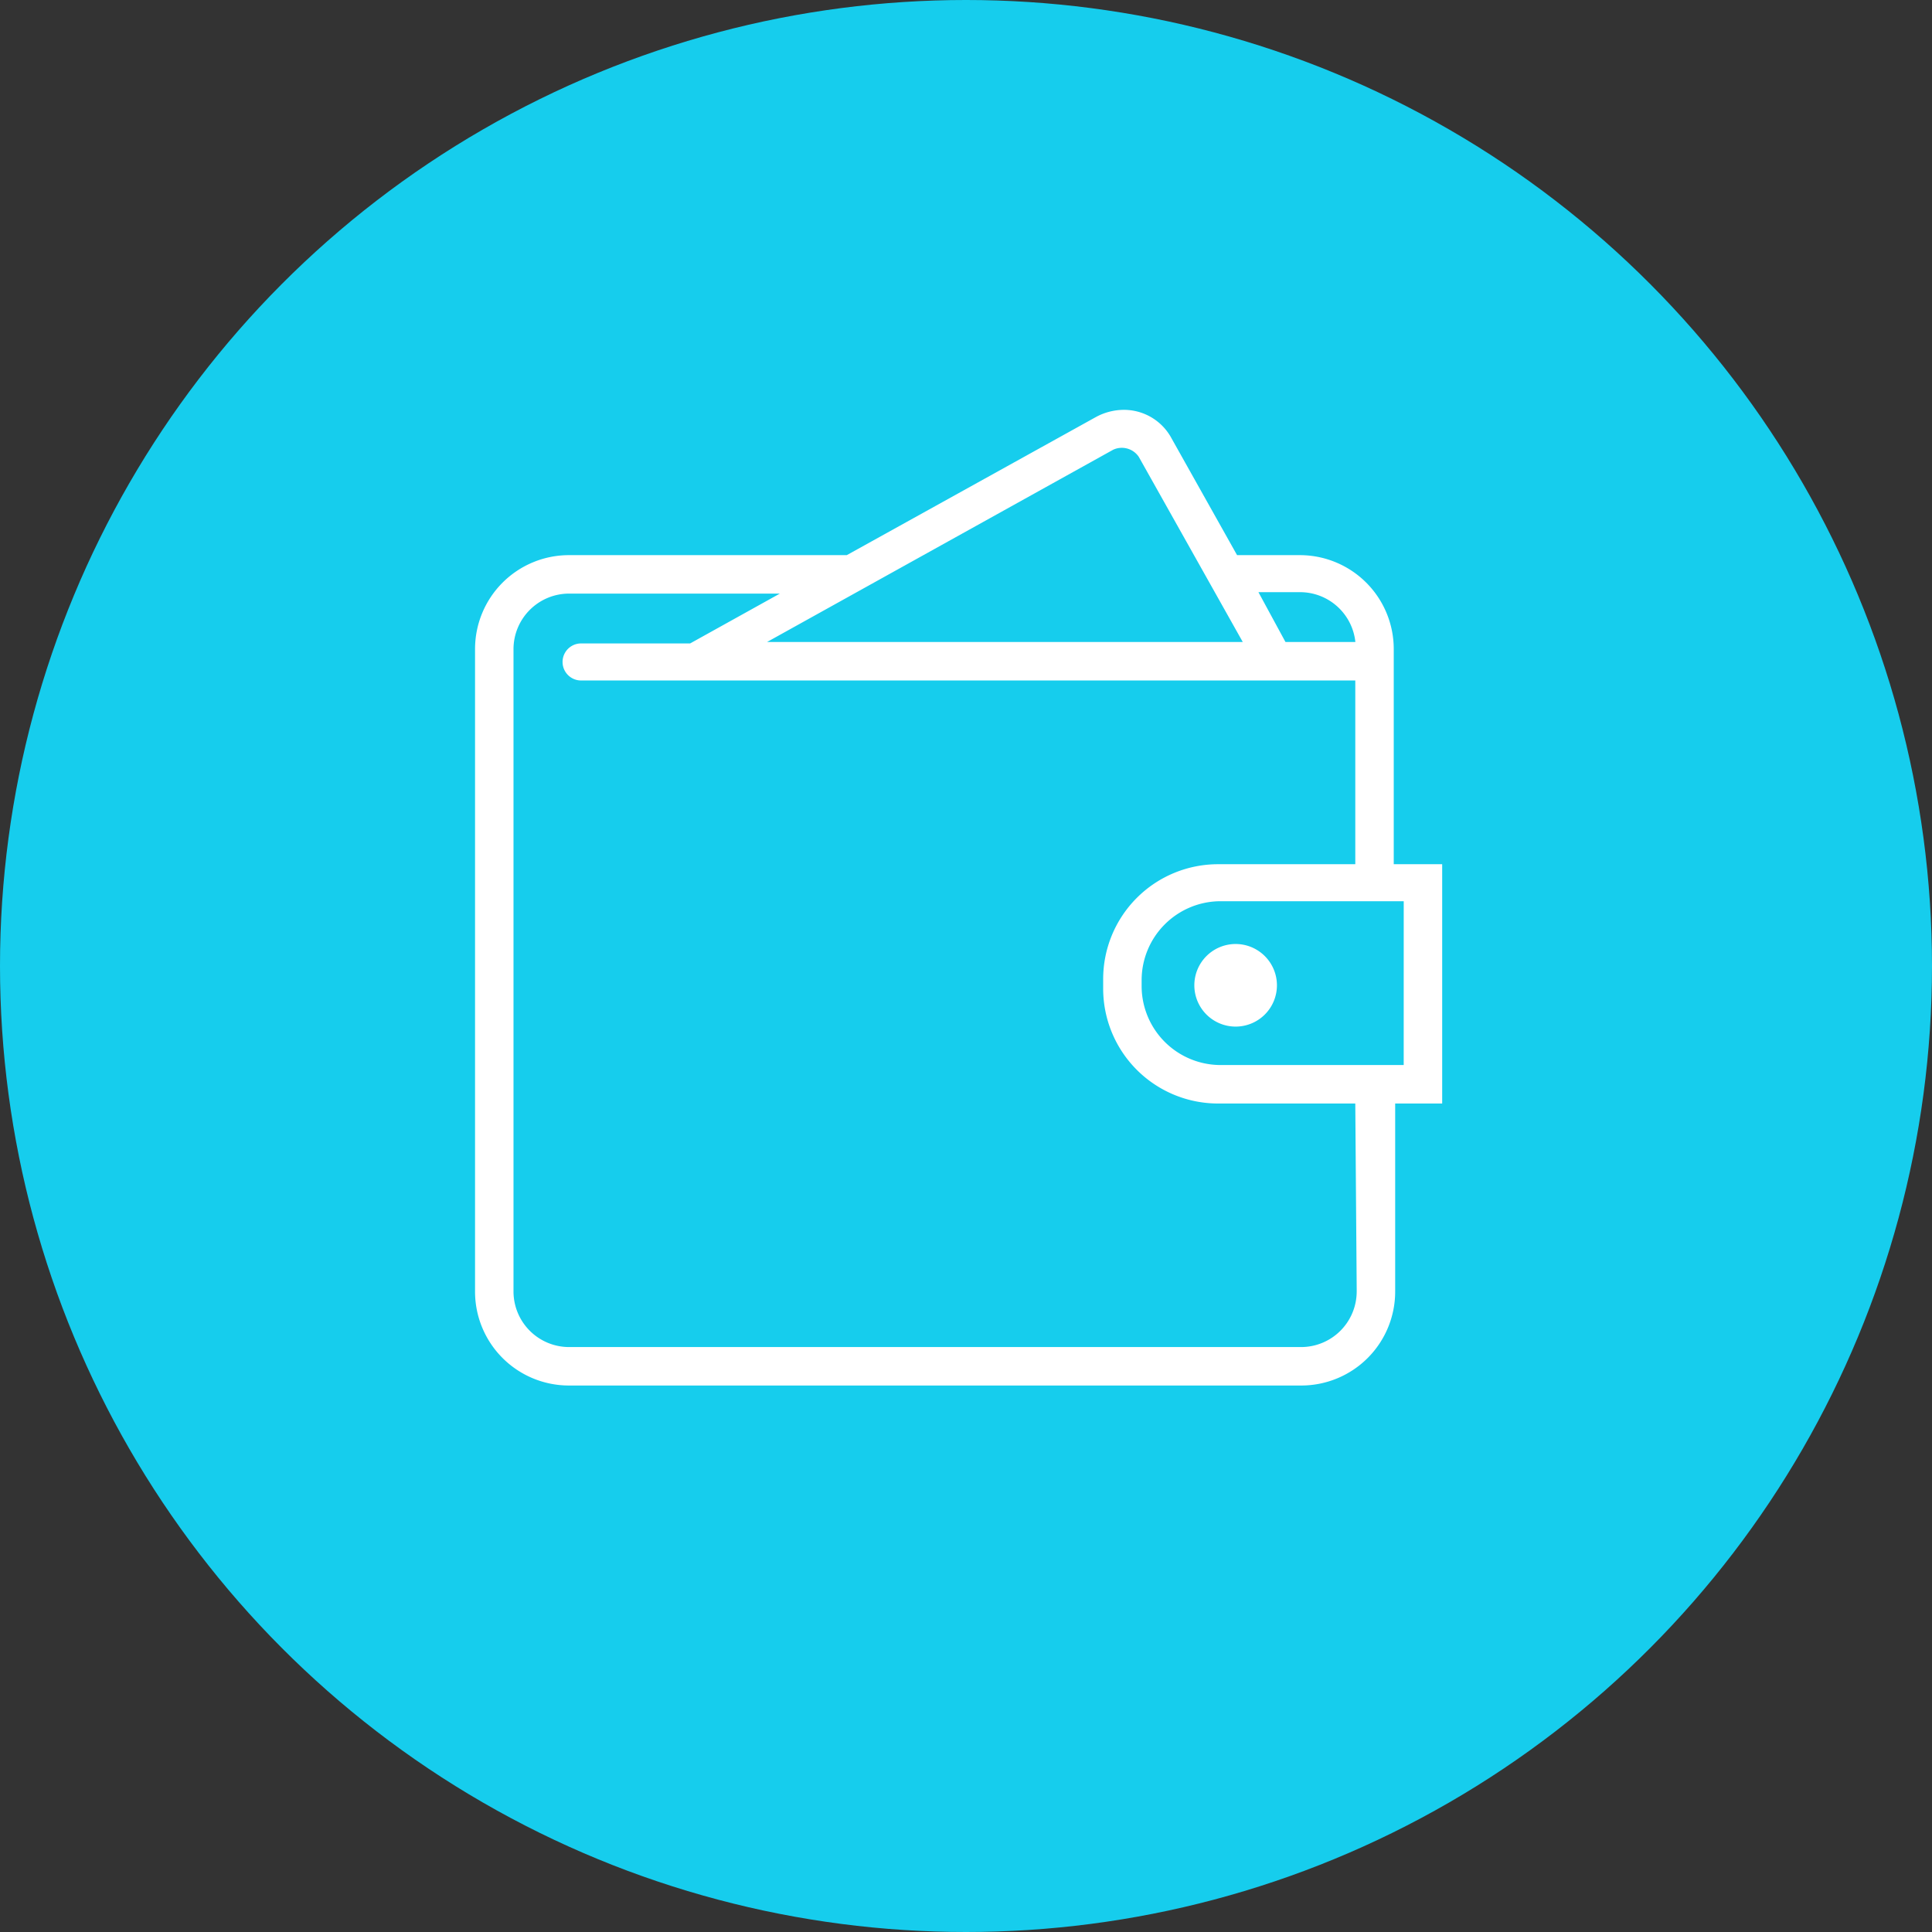 <svg xmlns="http://www.w3.org/2000/svg" viewBox="759 366 85 85">
  <rect x="759" y="366" width="85" height="85" fill="#333333" stroke="none"/>
  <defs>
    <style>
      .cls-1 {
        fill: #16cded;
      }

      .cls-2 {
        fill: #fff;
      }
    </style>
  </defs>
  <g id="Group_239" data-name="Group 239" transform="translate(232 -211)">
    <circle id="Ellipse_20" data-name="Ellipse 20" class="cls-1" cx="42.5" cy="42.5" r="42.5" transform="translate(527 577)"/>
    <g id="Group_48" data-name="Group 48" transform="translate(543.9 595.032)">
      <path id="Path_61" data-name="Path 61" class="cls-2" d="M42.487,19.99H40.419V10.528a4.132,4.132,0,0,0-4.136-4.136H33.526L30.643,1.253A2.376,2.376,0,0,0,28.512,0a2.592,2.592,0,0,0-1.191.313L16.355,6.392H4.136A4.132,4.132,0,0,0,0,10.528V38.789a4.132,4.132,0,0,0,4.136,4.136h32.21a4.132,4.132,0,0,0,4.136-4.136V30.518h2.068V19.99Zm-6.2-11.969a2.448,2.448,0,0,1,2.444,2.193H35.656L34.466,8.021h1.817ZM28.074,1.755a.9.9,0,0,1,1.128.313l4.575,8.146H12.846ZM38.789,38.789a2.447,2.447,0,0,1-2.444,2.444H4.136a2.447,2.447,0,0,1-2.444-2.444V10.528A2.447,2.447,0,0,1,4.136,8.084H13.41L9.462,10.277H4.637a.815.815,0,0,0,0,1.629h34.09V19.99H32.711a5.055,5.055,0,0,0-5.076,5.076v.376a5.055,5.055,0,0,0,5.076,5.076h6.016l.063,8.272Zm2.068-9.964H32.774a3.477,3.477,0,0,1-3.447-3.447v-.313a3.477,3.477,0,0,1,3.447-3.447h8.084ZM35.28,25.317A1.817,1.817,0,1,1,33.463,23.5,1.819,1.819,0,0,1,35.28,25.317Z" transform="translate(4)"/>
    </g>
  </g>
</svg>
